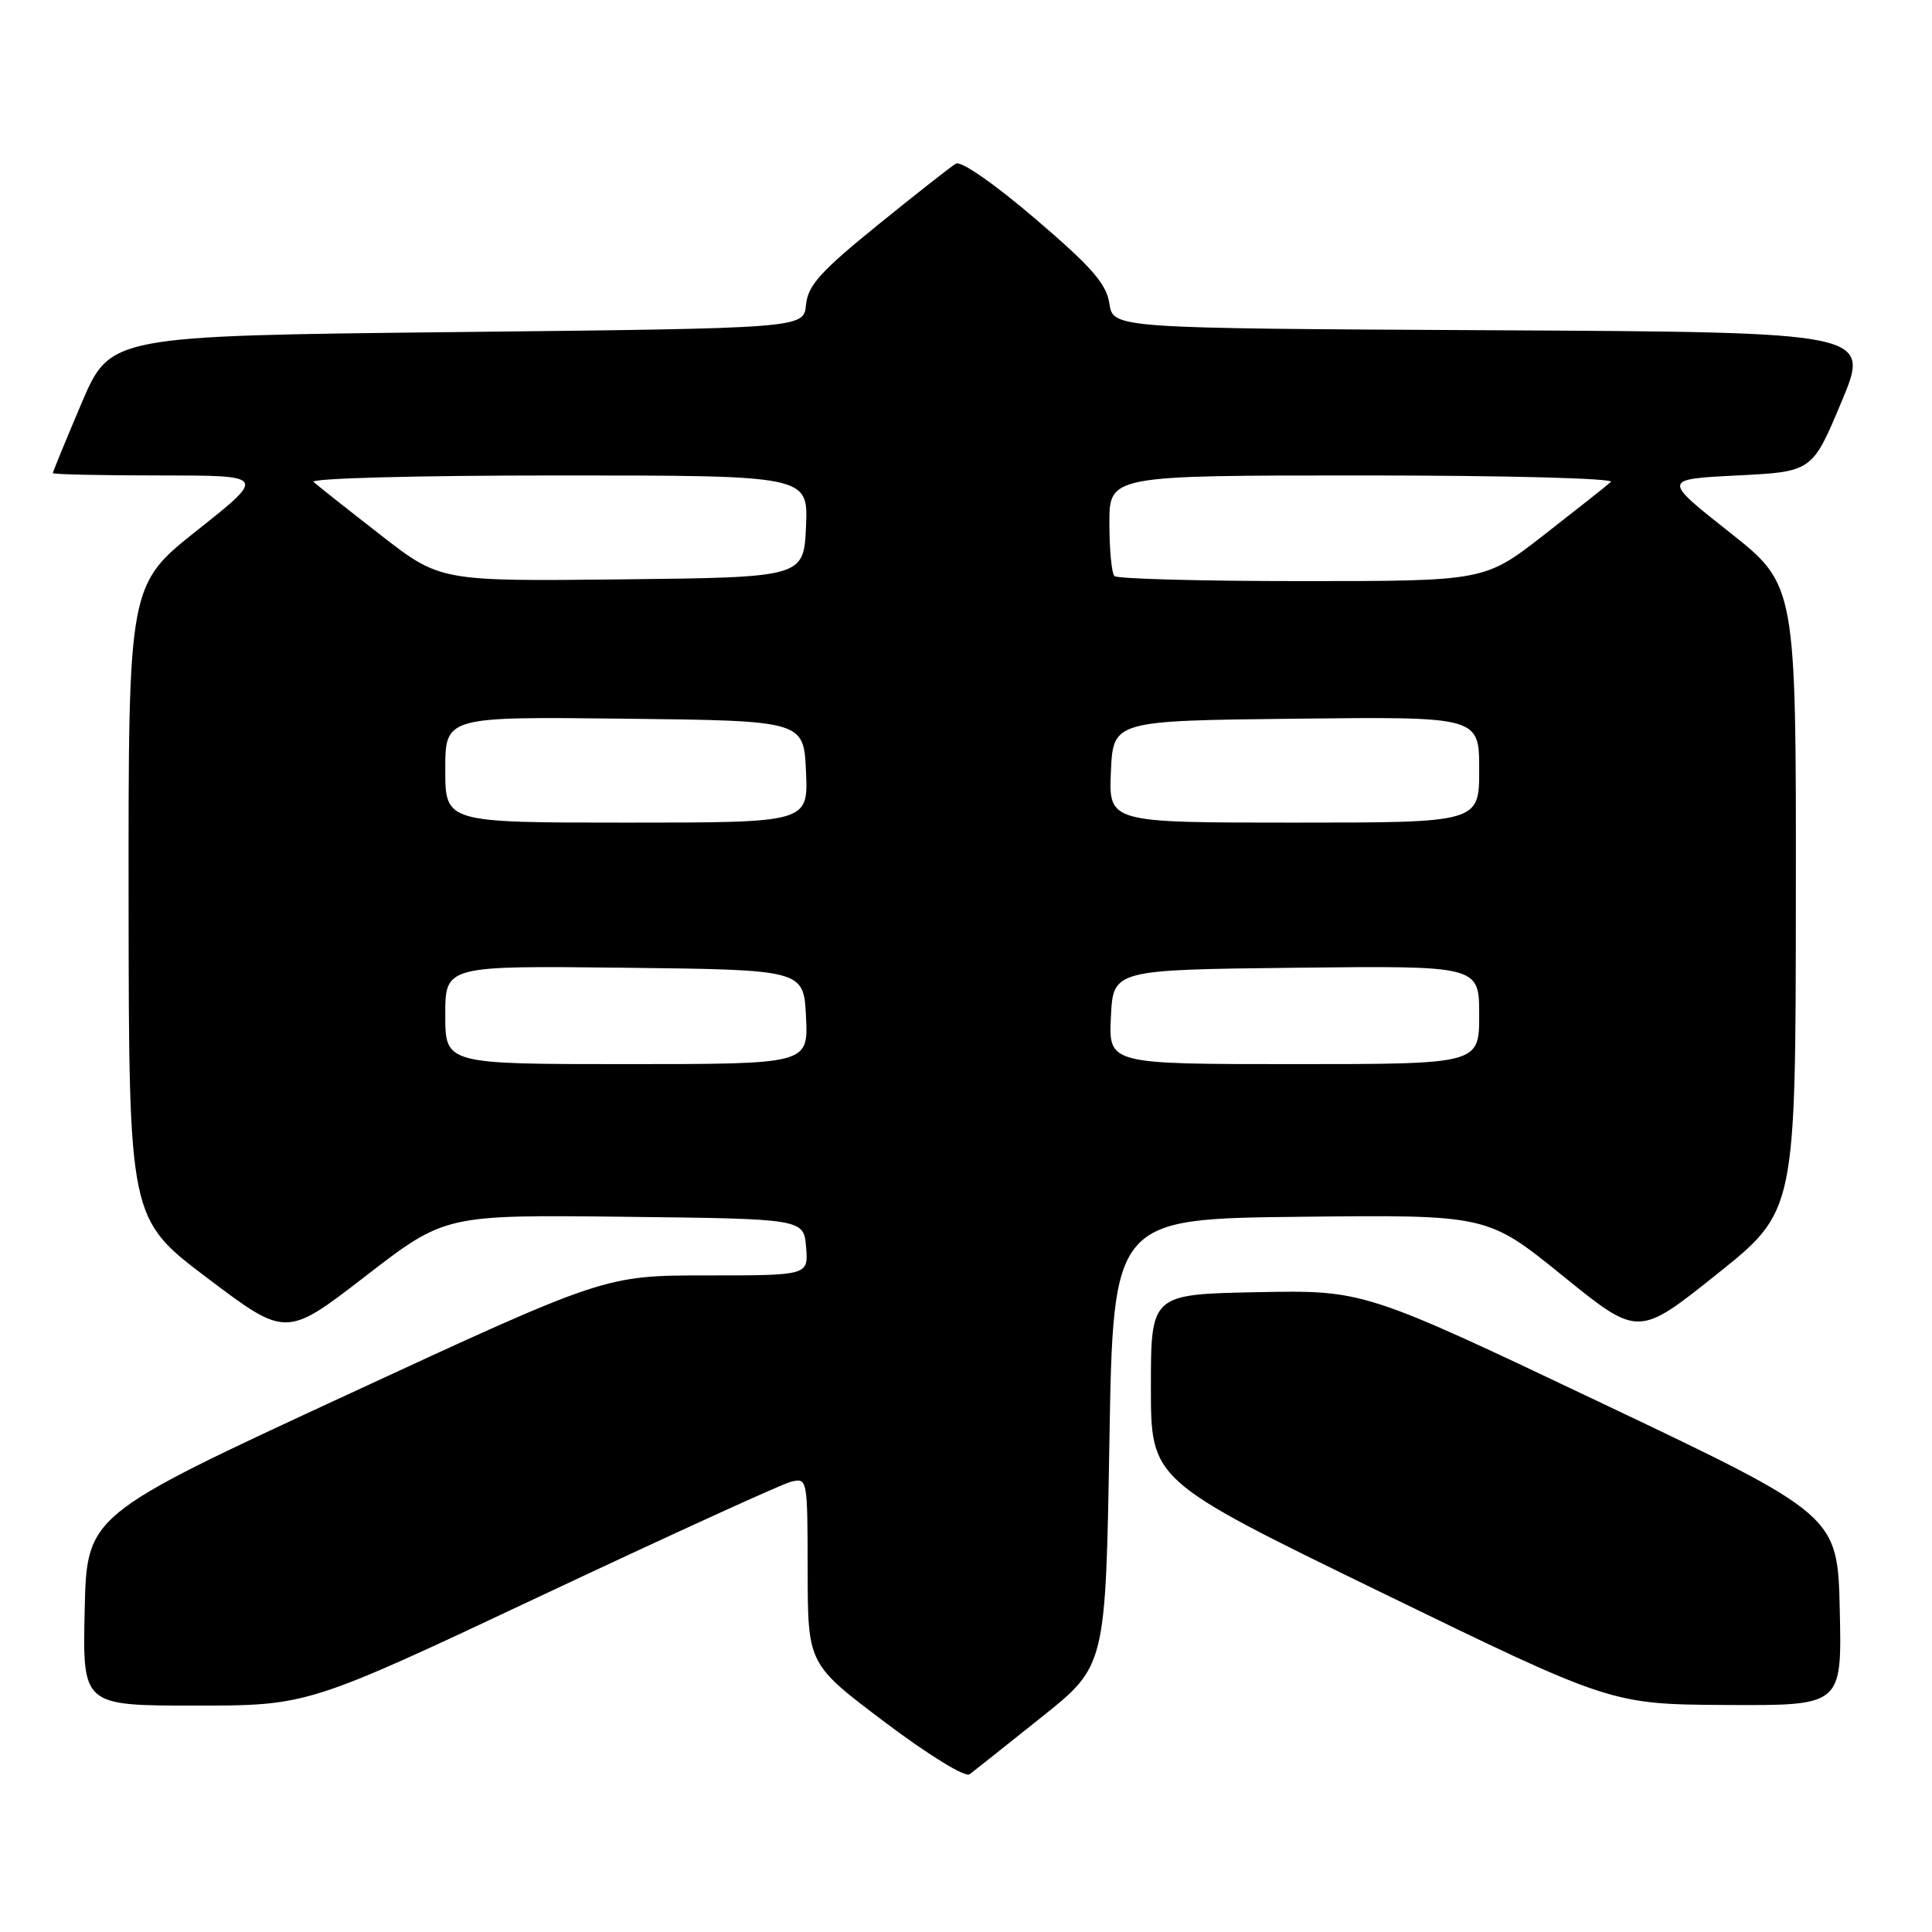 <?xml version="1.0" encoding="UTF-8" standalone="no"?>
<!DOCTYPE svg PUBLIC "-//W3C//DTD SVG 1.1//EN" "http://www.w3.org/Graphics/SVG/1.1/DTD/svg11.dtd" >
<svg xmlns="http://www.w3.org/2000/svg" xmlns:xlink="http://www.w3.org/1999/xlink" version="1.1" viewBox="0 0 256 256">
 <g >
 <path fill="currentColor"
d=" M 138.00 227.54 C 146.50 220.76 146.50 220.76 147.00 191.13 C 147.50 161.50 147.50 161.50 172.29 161.23 C 197.08 160.96 197.08 160.96 207.08 169.06 C 217.08 177.16 217.08 177.16 227.50 168.83 C 237.93 160.50 237.93 160.50 237.96 119.00 C 238.00 77.50 238.00 77.50 229.14 70.50 C 220.28 63.50 220.28 63.50 230.21 63.00 C 240.13 62.50 240.13 62.50 244.00 53.26 C 247.87 44.02 247.87 44.02 197.68 43.76 C 147.50 43.50 147.50 43.50 147.00 40.23 C 146.60 37.59 144.67 35.39 137.16 28.97 C 131.75 24.35 127.34 21.28 126.66 21.68 C 126.02 22.06 121.36 25.72 116.30 29.82 C 108.71 35.98 107.05 37.82 106.80 40.39 C 106.50 43.50 106.50 43.50 60.55 44.00 C 14.61 44.50 14.61 44.50 10.80 53.44 C 8.71 58.36 7.00 62.53 7.00 62.69 C 7.00 62.86 13.37 63.00 21.15 63.00 C 35.29 63.00 35.29 63.00 26.15 70.25 C 17.01 77.50 17.01 77.50 17.04 119.50 C 17.08 161.50 17.08 161.50 27.49 169.36 C 37.91 177.22 37.91 177.22 48.44 169.09 C 58.97 160.96 58.97 160.96 82.74 161.23 C 106.50 161.50 106.50 161.50 106.81 165.25 C 107.12 169.00 107.12 169.00 93.64 169.00 C 80.16 169.00 80.16 169.00 45.83 184.89 C 11.50 200.78 11.50 200.78 11.22 213.39 C 10.94 226.00 10.94 226.00 25.87 226.00 C 40.80 226.00 40.80 226.00 71.65 211.47 C 88.62 203.48 103.51 196.68 104.75 196.36 C 106.99 195.79 107.00 195.82 107.02 208.14 C 107.04 220.50 107.04 220.50 117.24 228.19 C 123.03 232.55 127.89 235.54 128.47 235.10 C 129.04 234.68 133.32 231.28 138.00 227.54 Z  M 243.78 213.39 C 243.50 200.78 243.50 200.78 212.11 185.86 C 180.73 170.95 180.73 170.95 166.61 171.22 C 152.50 171.50 152.50 171.50 152.50 183.82 C 152.50 196.15 152.50 196.15 183.00 210.99 C 213.50 225.83 213.50 225.83 228.78 225.92 C 244.06 226.00 244.06 226.00 243.78 213.39 Z  M 59.00 134.48 C 59.00 127.96 59.00 127.96 82.75 128.23 C 106.50 128.50 106.50 128.50 106.80 134.75 C 107.10 141.00 107.10 141.00 83.05 141.00 C 59.00 141.00 59.00 141.00 59.00 134.48 Z  M 147.20 134.75 C 147.50 128.50 147.50 128.50 171.75 128.23 C 196.00 127.96 196.00 127.96 196.00 134.48 C 196.00 141.00 196.00 141.00 171.45 141.00 C 146.90 141.00 146.90 141.00 147.20 134.75 Z  M 59.00 101.98 C 59.00 94.96 59.00 94.96 82.75 95.23 C 106.50 95.50 106.50 95.50 106.80 102.25 C 107.09 109.00 107.09 109.00 83.05 109.00 C 59.00 109.00 59.00 109.00 59.00 101.98 Z  M 147.20 102.25 C 147.50 95.50 147.50 95.50 171.75 95.23 C 196.00 94.96 196.00 94.96 196.00 101.98 C 196.00 109.00 196.00 109.00 171.45 109.00 C 146.91 109.00 146.91 109.00 147.20 102.25 Z  M 50.41 70.87 C 46.06 67.49 42.07 64.33 41.55 63.86 C 41.02 63.38 55.30 63.00 73.85 63.00 C 107.09 63.00 107.09 63.00 106.80 69.75 C 106.50 76.50 106.50 76.50 82.41 76.77 C 58.32 77.03 58.32 77.03 50.41 70.87 Z  M 147.67 76.33 C 147.30 75.97 147.00 72.82 147.00 69.33 C 147.00 63.00 147.00 63.00 180.70 63.00 C 199.50 63.00 213.98 63.38 213.45 63.86 C 212.93 64.33 208.95 67.48 204.61 70.86 C 196.73 77.00 196.73 77.00 172.53 77.00 C 159.22 77.00 148.03 76.70 147.67 76.33 Z "/>
</g>
</svg>